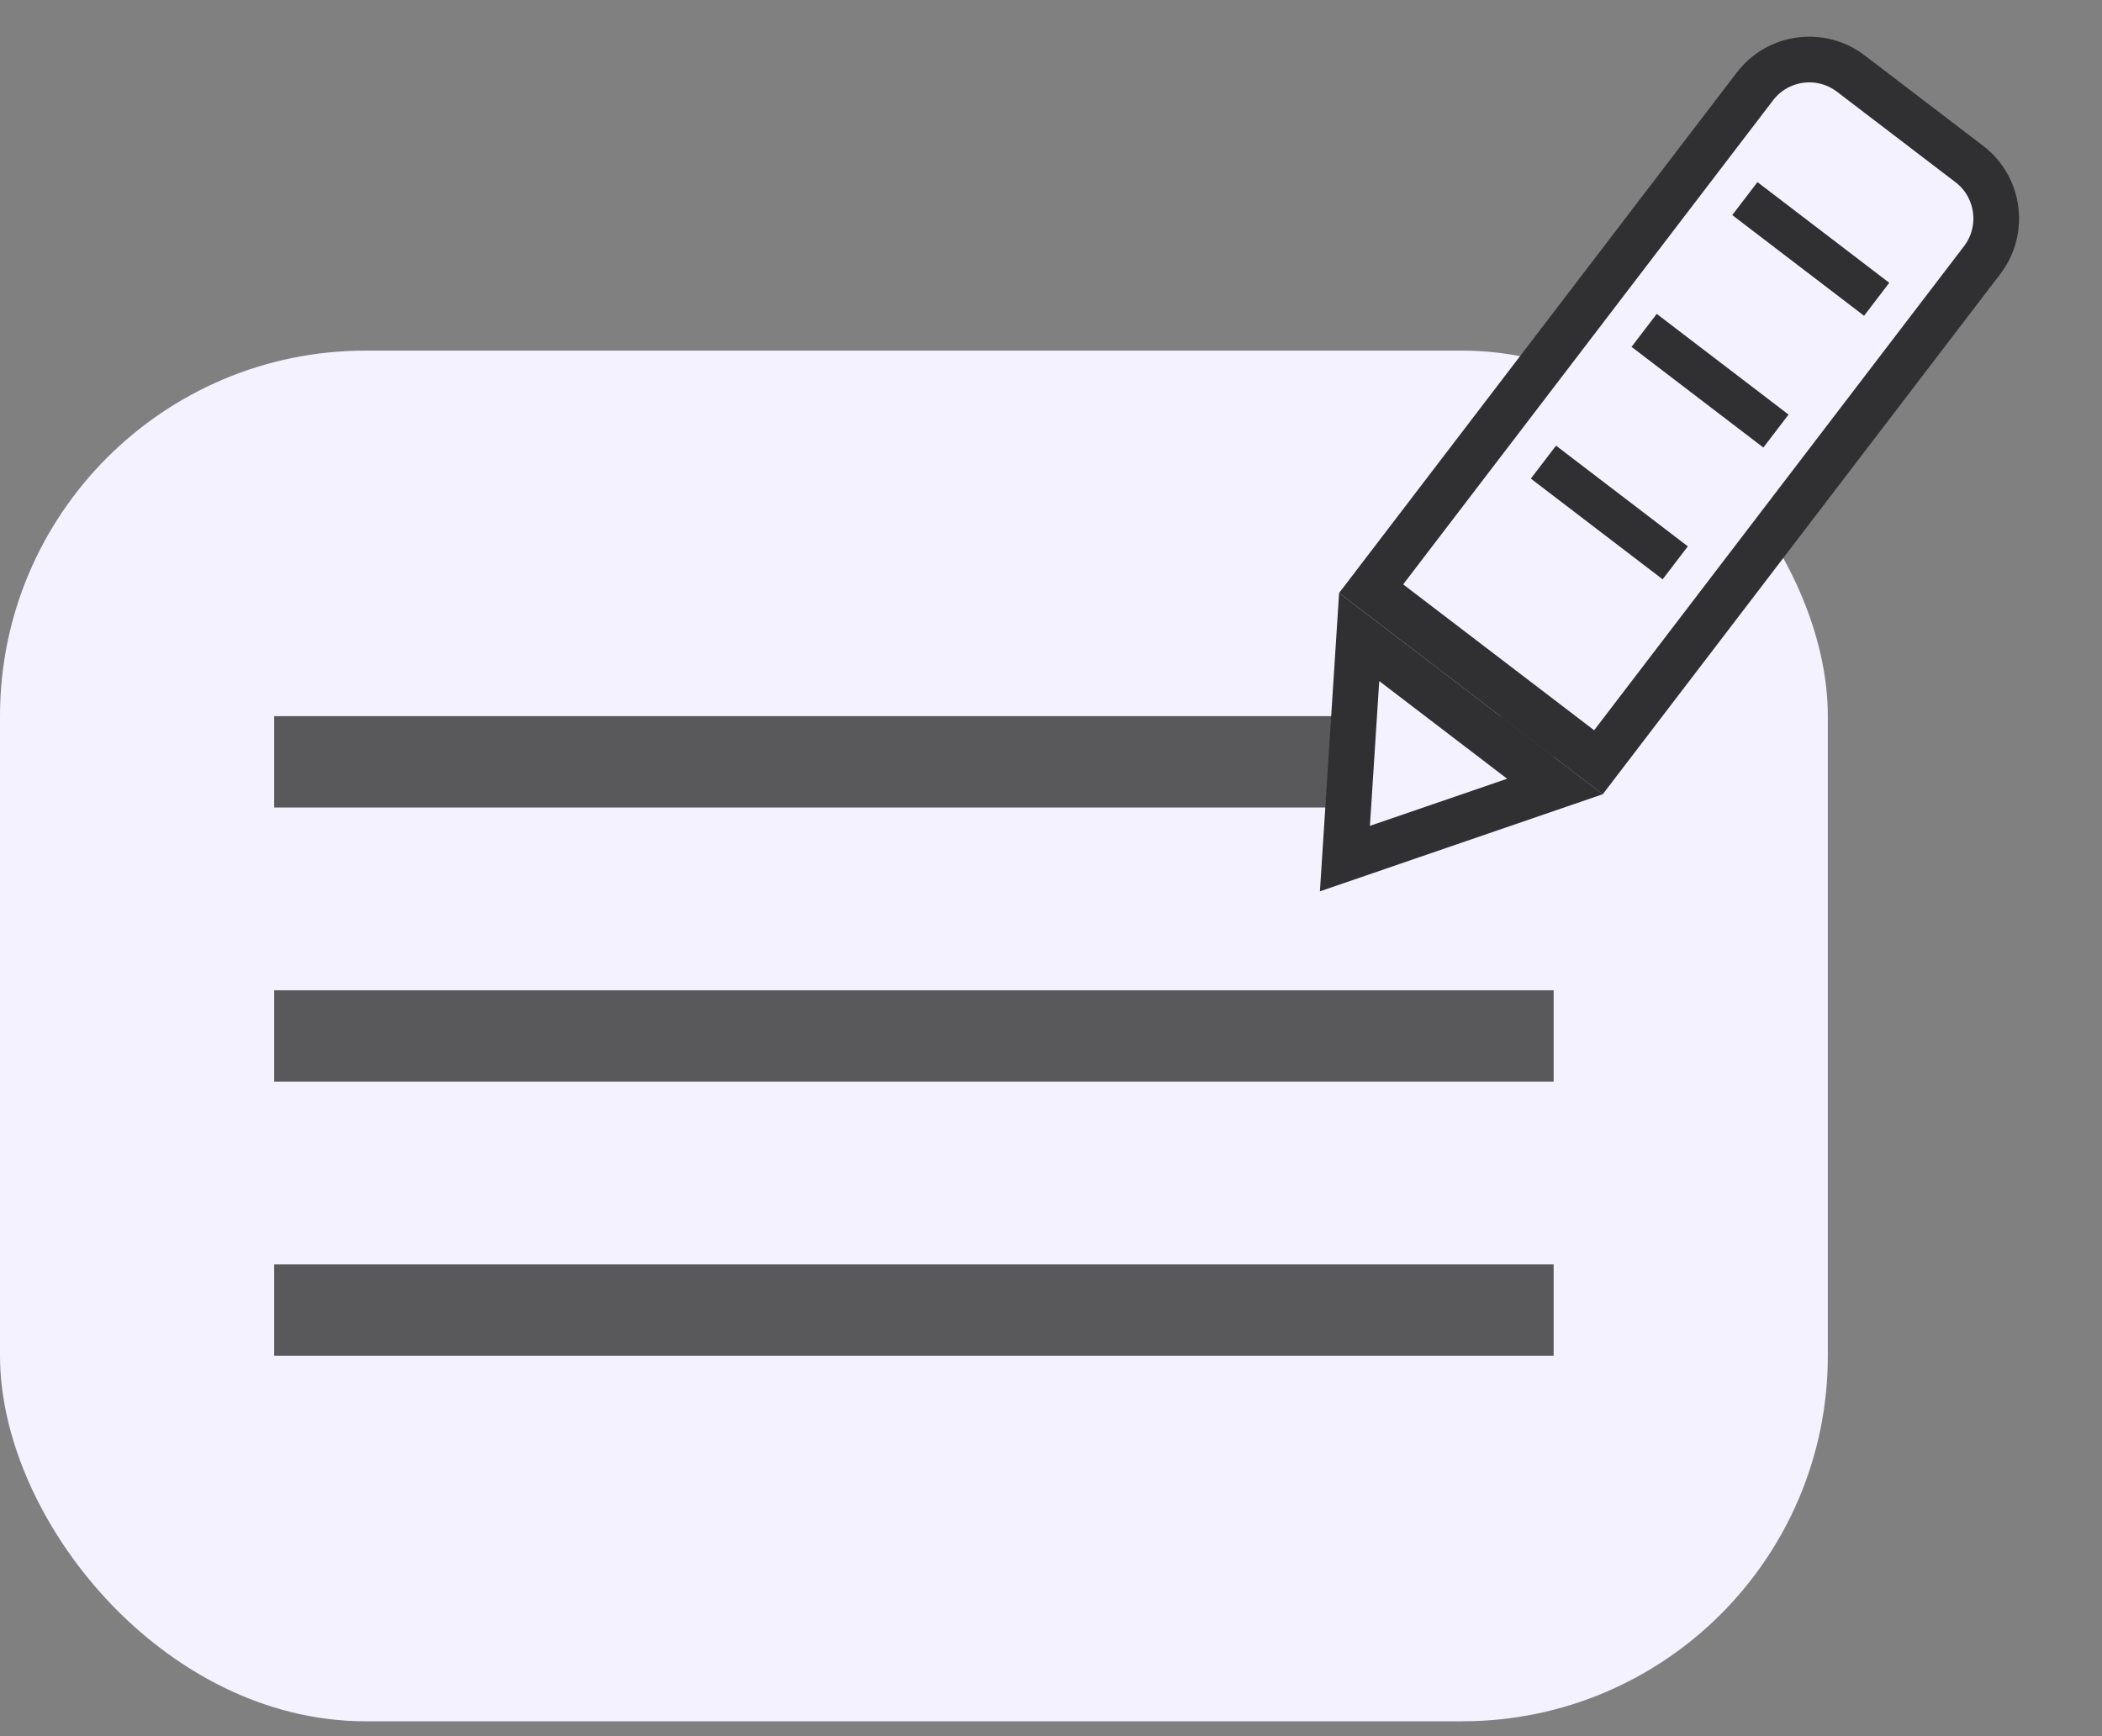 <svg width="23" height="19" viewBox="0 0 23 19" fill="none" xmlns="http://www.w3.org/2000/svg">
<rect x="0" y="0" width="23" height="19" fill="#808080" stroke="none"/>
<rect y="3.837" width="20" height="15" rx="4" fill="#F4F2FF"/>
<rect x="3" y="7.837" width="14" height="1" fill="#59585A"/>
<rect x="3" y="10.837" width="14" height="1" fill="#59585A"/>
<rect x="3" y="13.837" width="14" height="1" fill="#59585A"/>
<path d="M19.202 0.946C19.453 0.617 19.924 0.554 20.253 0.806L21.548 1.795C21.877 2.046 21.94 2.517 21.689 2.846L17.49 8.342L15.003 6.442L19.202 0.946Z" fill="#F4F2FF" stroke="#302F32" stroke-width="0.5"/>
<path d="M14.716 9.396L14.872 6.971L17.014 8.607L14.716 9.396Z" fill="#F4F2FF" stroke="#302F32" stroke-width="0.5"/>
<rect x="17.026" y="4.877" width="1.815" height="0.454" transform="rotate(37.381 17.026 4.877)" fill="#302F32"/>
<rect x="18.128" y="3.435" width="1.815" height="0.454" transform="rotate(37.381 18.128 3.435)" fill="#302F32"/>
<rect x="19.23" y="1.993" width="1.815" height="0.454" transform="rotate(37.381 19.23 1.993)" fill="#302F32"/>
</svg>

